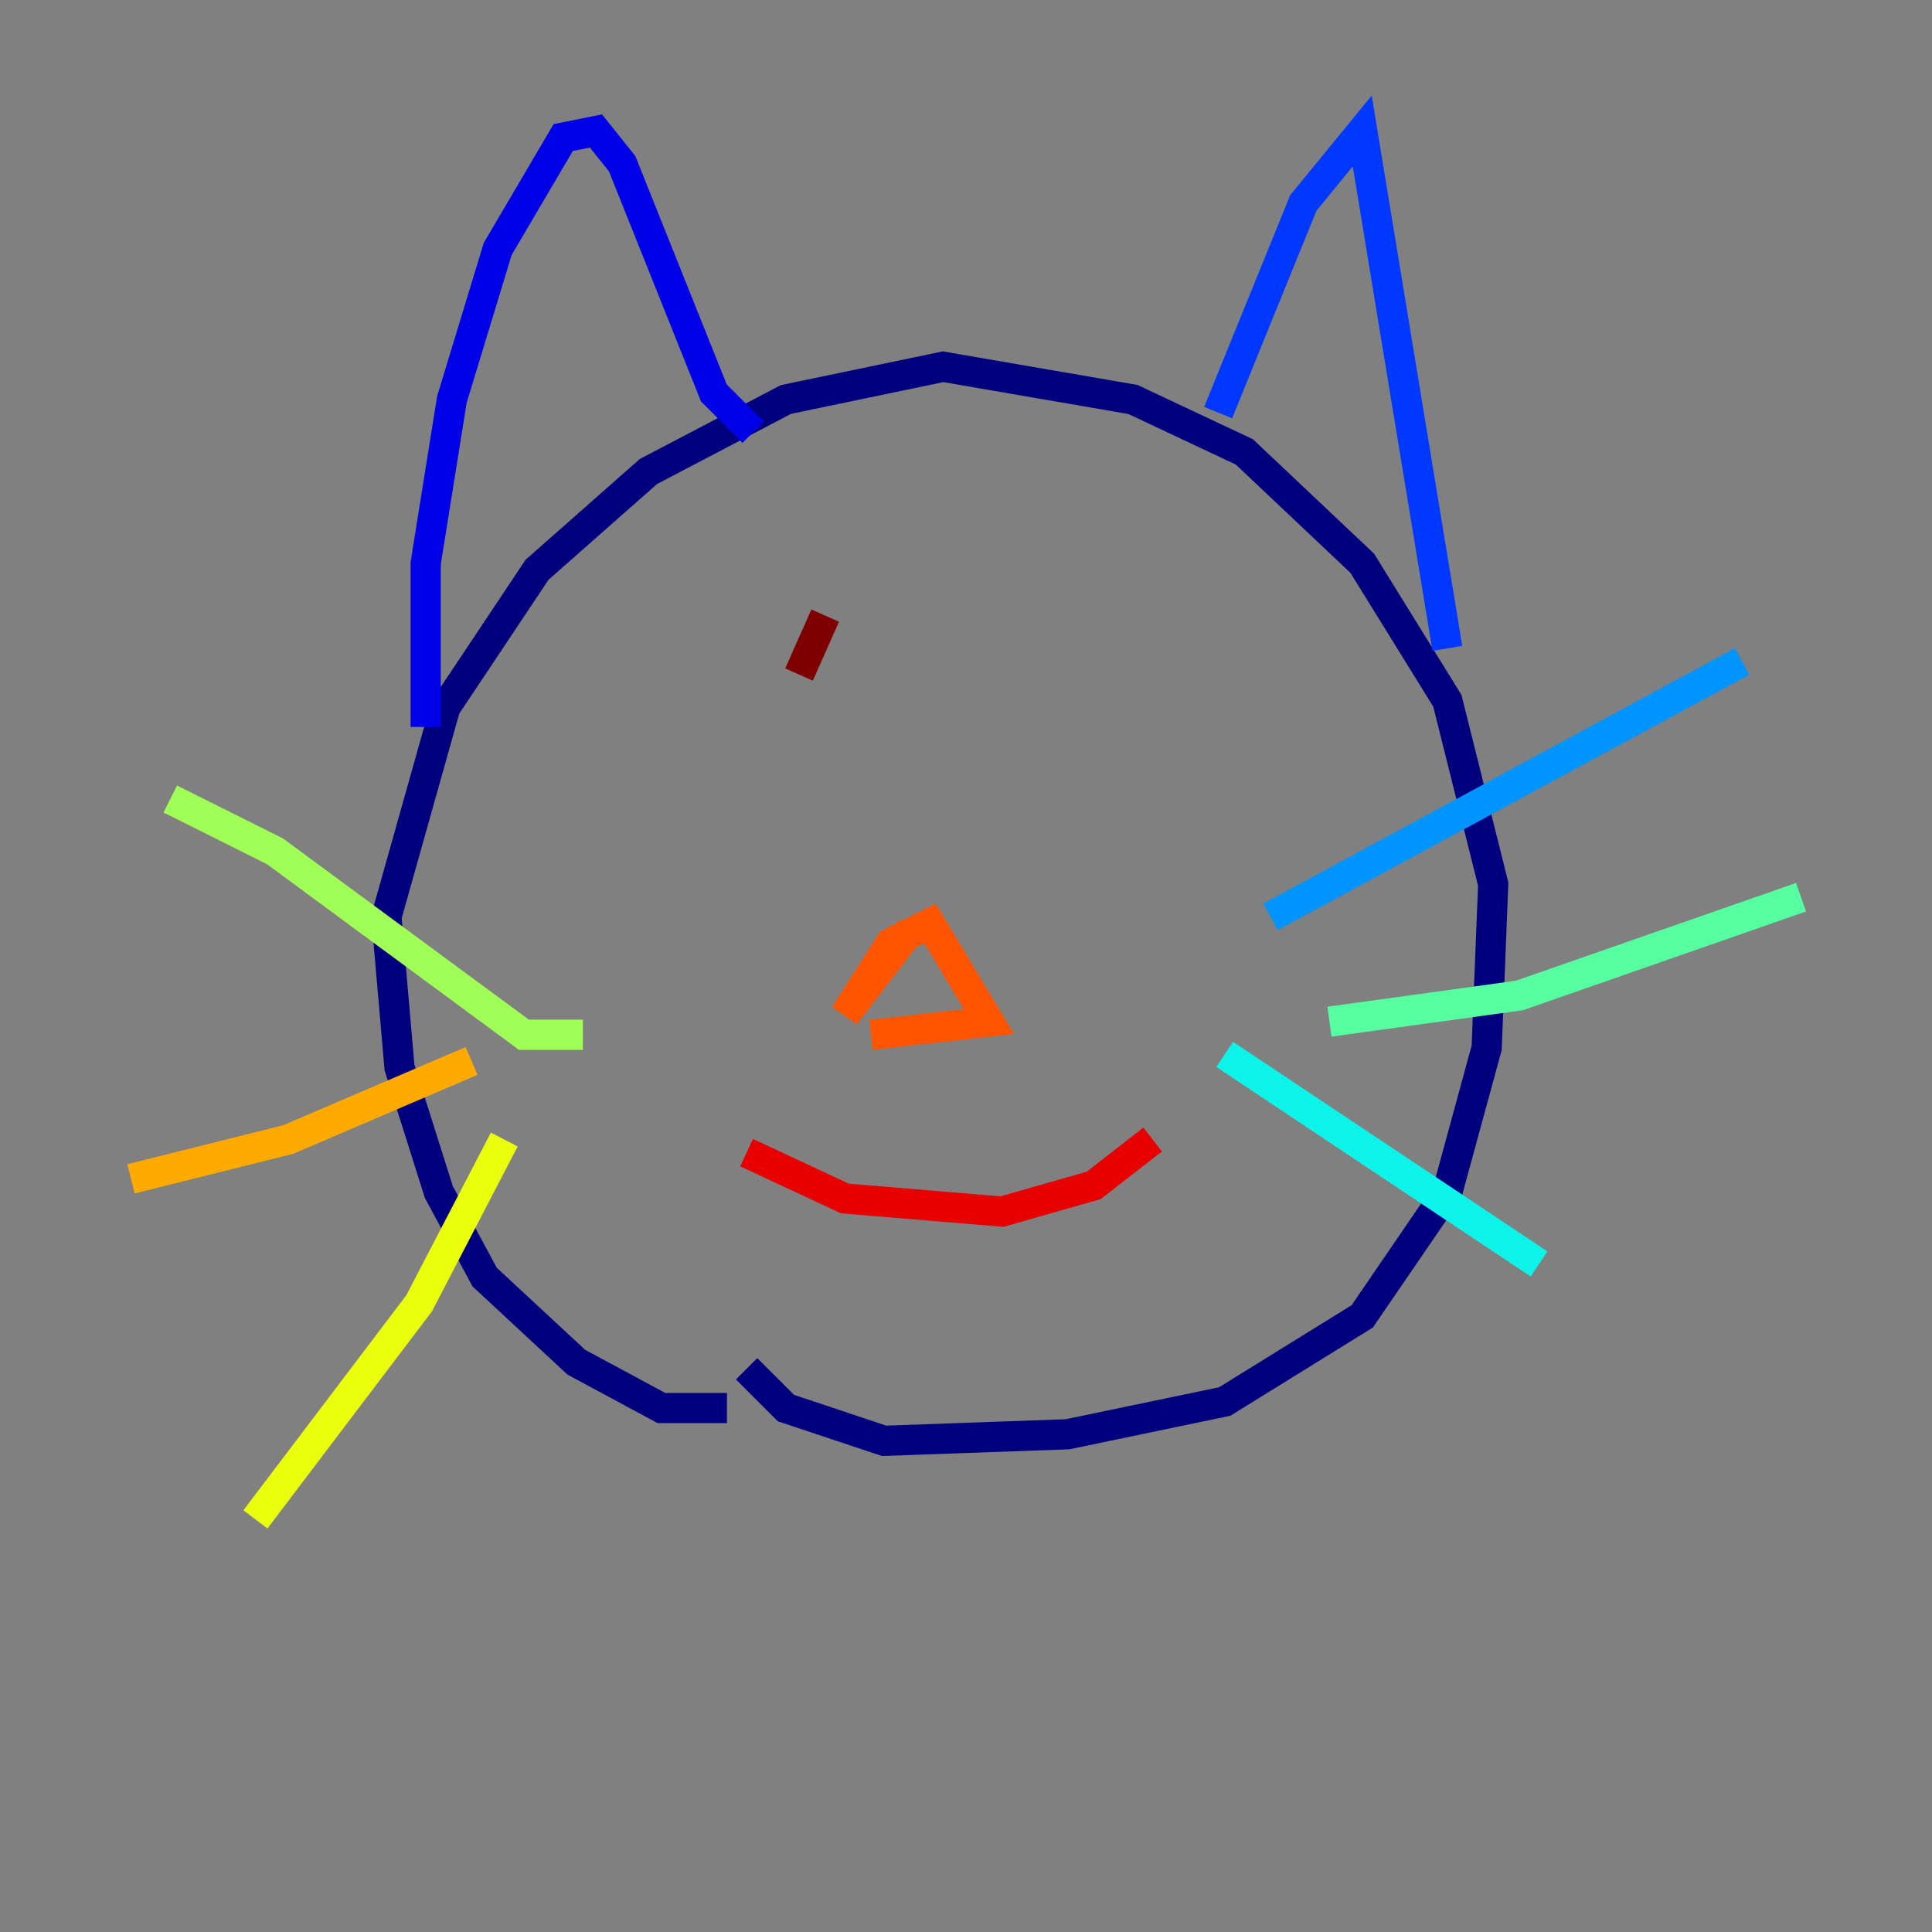 <?xml version="1.0" encoding="utf-8" ?>
<svg baseProfile="tiny" height="128" version="1.2" viewBox="0,0,128,128" width="128" xmlns="http://www.w3.org/2000/svg" xmlns:ev="http://www.w3.org/2001/xml-events" xmlns:xlink="http://www.w3.org/1999/xlink"><rect x="0" y="0" width="128" height="128" fill="#808080" stroke="none"/><defs /><polyline fill="none" points="48.163,93.288 43.824,93.288 38.183,90.251 32.108,84.61 29.071,78.969 26.468,70.725 25.6,60.746 29.505,46.861 35.58,37.749 42.956,31.241 52.068,26.468 62.481,24.298 75.064,26.468 82.441,29.939 90.251,37.315 95.891,46.427 98.929,58.576 98.495,69.424 95.891,78.969 90.251,87.214 81.139,92.854 70.725,95.024 58.576,95.458 52.068,93.288 49.464,90.685" stroke="#00007f" stroke-width="2" /><polyline fill="none" points="28.203,48.163 28.203,37.315 29.939,26.468 32.976,16.488 37.315,9.112 39.485,8.678 41.22,10.848 47.295,26.034 49.898,28.637" stroke="#0000e8" stroke-width="2" /><polyline fill="none" points="80.705,27.336 86.346,13.451 90.251,8.678 95.891,42.956" stroke="#0038ff" stroke-width="2" /><polyline fill="none" points="84.176,60.746 115.417,43.824" stroke="#0094ff" stroke-width="2" /><polyline fill="none" points="81.139,69.858 101.966,83.742" stroke="#0cf4ea" stroke-width="2" /><polyline fill="none" points="88.081,67.688 100.664,65.953 119.322,59.444" stroke="#56ffa0" stroke-width="2" /><polyline fill="none" points="38.617,68.556 34.712,68.556 18.224,56.407 11.281,52.936" stroke="#a0ff56" stroke-width="2" /><polyline fill="none" points="33.41,75.498 27.77,86.346 16.922,100.664" stroke="#eaff0c" stroke-width="2" /><polyline fill="none" points="31.241,70.291 19.091,75.498 8.678,78.102" stroke="#ffaa00" stroke-width="2" /><polyline fill="none" points="60.312,61.614 55.973,67.254 59.01,62.481 61.614,61.18 65.519,67.688 57.709,68.556" stroke="#ff5500" stroke-width="2" /><polyline fill="none" points="49.464,76.366 55.973,79.403 66.386,80.271 72.461,78.536 76.366,75.498" stroke="#e80000" stroke-width="2" /><polyline fill="none" points="54.671,40.786 52.936,44.691" stroke="#7f0000" stroke-width="2" /></svg>